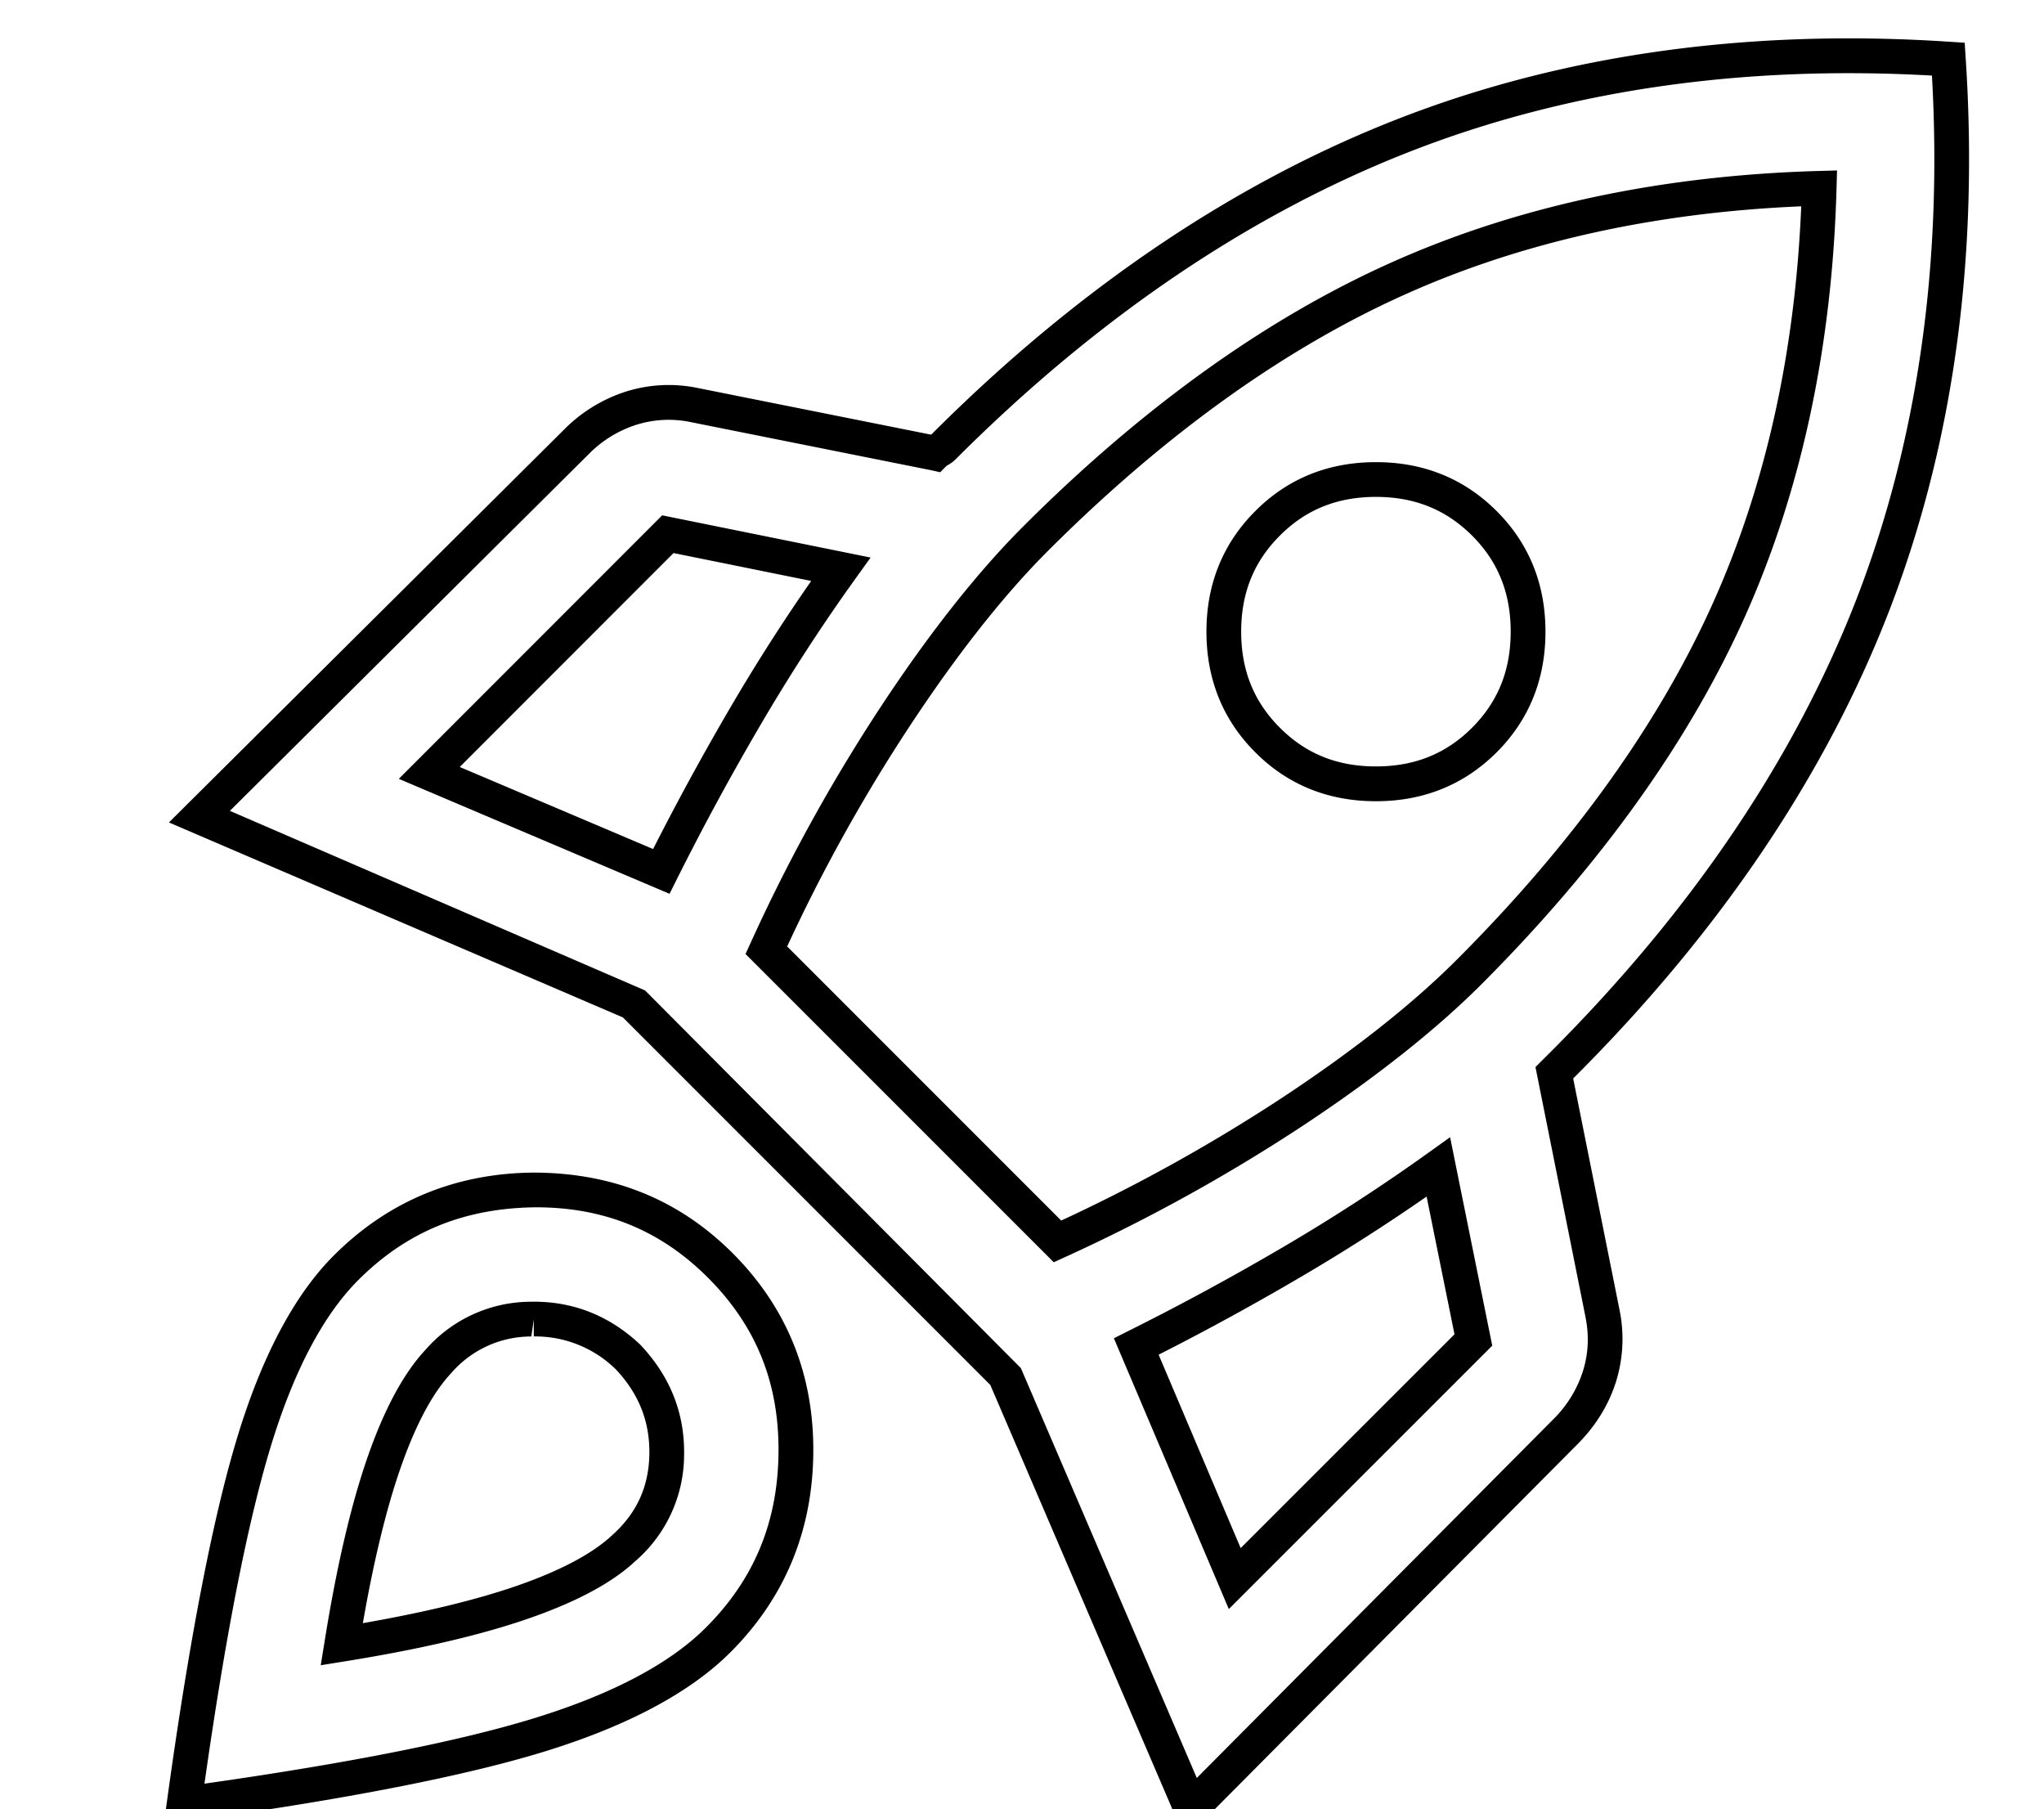 <svg xmlns="http://www.w3.org/2000/svg" width="44.125" height="39.042"><path d="M25.585 39.689l-4.207-9.8-7.931-7.931-9.8-4.208 8.522-8.471a3.293 3.293 0 0 1 1.331-.824 3.077 3.077 0 0 1 1.559-.082l5.037 1.007.013-.006c3.14-3.142 6.537-5.436 10.098-6.819C33.77 1.171 37.77.615 42.085.901l.328.021.021.328c.285 4.317-.263 8.313-1.63 11.877-1.368 3.562-3.654 6.959-6.795 10.101l-.048.048 1.002 5a3.112 3.112 0 0 1-.082 1.559c-.16.496-.438.943-.825 1.332l-8.471 8.522zM4.963 17.5l8.963 3.876 8.112 8.15 3.798 8.846 7.688-7.733a2.55 2.55 0 0 0 .643-1.032c.122-.383.142-.771.06-1.183l-1.08-5.395.331-.33c3.066-3.066 5.295-6.377 6.626-9.839 1.293-3.372 1.832-7.148 1.602-11.229-4.093-.231-7.857.316-11.228 1.625-3.462 1.345-6.773 3.582-9.841 6.649a.747.747 0 0 1-.199.145l-.142.142-.187-.042-5.197-1.04a2.325 2.325 0 0 0-1.182.06 2.52 2.52 0 0 0-1.031.641L4.963 17.5zM3.536 39.375l.067-.489c.473-3.438.978-6.063 1.501-7.806.535-1.784 1.243-3.125 2.103-3.985 1.169-1.169 2.616-1.771 4.3-1.788h.001c1.725 0 3.154.586 4.309 1.74 1.172 1.174 1.757 2.624 1.74 4.31-.016 1.684-.617 3.131-1.787 4.301-.859.86-2.191 1.575-3.958 2.126-1.728.538-4.347 1.052-7.786 1.524l-.49.067zm8.033-13.319c-1.557.016-2.792.529-3.833 1.569-.771.771-1.416 2.006-1.914 3.669-.487 1.622-.96 4.044-1.408 7.201 3.156-.448 5.568-.929 7.174-1.43 1.65-.514 2.878-1.166 3.651-1.939 1.04-1.04 1.553-2.276 1.567-3.778.015-1.498-.482-2.731-1.521-3.771-1.023-1.024-2.238-1.521-3.716-1.521zm-4.645 9.883l.083-.512c.256-1.596.563-2.921.914-3.938.361-1.052.785-1.844 1.261-2.354a3.028 3.028 0 0 1 2.274-1.041l.068-.001c.875 0 1.648.313 2.3.93.647.686.96 1.482.944 2.383a3.037 3.037 0 0 1-1.047 2.281c-.507.475-1.278.888-2.349 1.257-1.028.353-2.353.659-3.938.913l-.51.082zm4.6-7.471l-.054.376a2.279 2.279 0 0 0-1.735.797c-.409.438-.779 1.141-1.106 2.093-.298.866-.565 1.974-.796 3.297 1.314-.229 2.422-.496 3.296-.796.955-.329 1.657-.7 2.086-1.102.527-.471.789-1.039.803-1.742.013-.706-.225-1.308-.725-1.839a2.482 2.482 0 0 0-1.77-.709v-.375zm15.003 6.259l-2.481-5.845.315-.158a55.905 55.905 0 0 0 3.334-1.807 40.837 40.837 0 0 0 3.137-2.036l.472-.338.91 4.499-5.687 5.685zm-1.515-5.49l1.771 4.174 4.616-4.614-.602-2.973a41.737 41.737 0 0 1-2.724 1.74 57.047 57.047 0 0 1-3.061 1.673zm-2.264-1.995l-6.654-6.653.108-.236a37.481 37.481 0 0 1 2.816-5.106c1.049-1.591 2.083-2.898 3.072-3.887 2.577-2.575 5.253-4.493 7.956-5.699 2.709-1.212 5.81-1.875 9.215-1.971l.396-.011-.011.396c-.095 3.404-.758 6.504-1.97 9.216-1.209 2.705-3.127 5.382-5.7 7.957-.99.989-2.297 2.022-3.885 3.07a37.912 37.912 0 0 1-5.106 2.816l-.237.108zm-5.755-6.816l5.916 5.916a37.073 37.073 0 0 0 4.77-2.651c1.545-1.02 2.813-2.021 3.767-2.976 2.509-2.508 4.375-5.11 5.546-7.731 1.125-2.515 1.761-5.383 1.892-8.531-3.149.132-6.018.768-8.53 1.892-2.619 1.169-5.22 3.035-7.732 5.545-.953.953-1.954 2.221-2.976 3.77a36.573 36.573 0 0 0-2.653 4.766zm-2.539-1.136l-5.845-2.481 5.686-5.687 4.499.911-.338.471c-.718 1-1.403 2.055-2.036 3.137a56.749 56.749 0 0 0-1.808 3.333l-.158.316zm-4.529-2.737l4.174 1.771a58.449 58.449 0 0 1 1.672-3.062 41.036 41.036 0 0 1 1.741-2.724l-2.972-.602-4.615 4.617zm19.778.739c-1.029 0-1.906-.355-2.604-1.055-.7-.7-1.055-1.577-1.055-2.604 0-1.028.355-1.904 1.056-2.604.698-.7 1.574-1.055 2.604-1.055 1.027 0 1.903.355 2.604 1.055.7.699 1.055 1.575 1.055 2.604 0 1.028-.354 1.904-1.054 2.604-.702.7-1.578 1.055-2.606 1.055zm0-6.568c-.834 0-1.513.273-2.073.835-.563.562-.836 1.24-.836 2.073s.273 1.512.836 2.074c.561.562 1.238.835 2.073.835.834 0 1.513-.273 2.075-.835.561-.562.834-1.24.834-2.074s-.272-1.512-.834-2.073c-.563-.562-1.242-.835-2.075-.835z"/></svg>